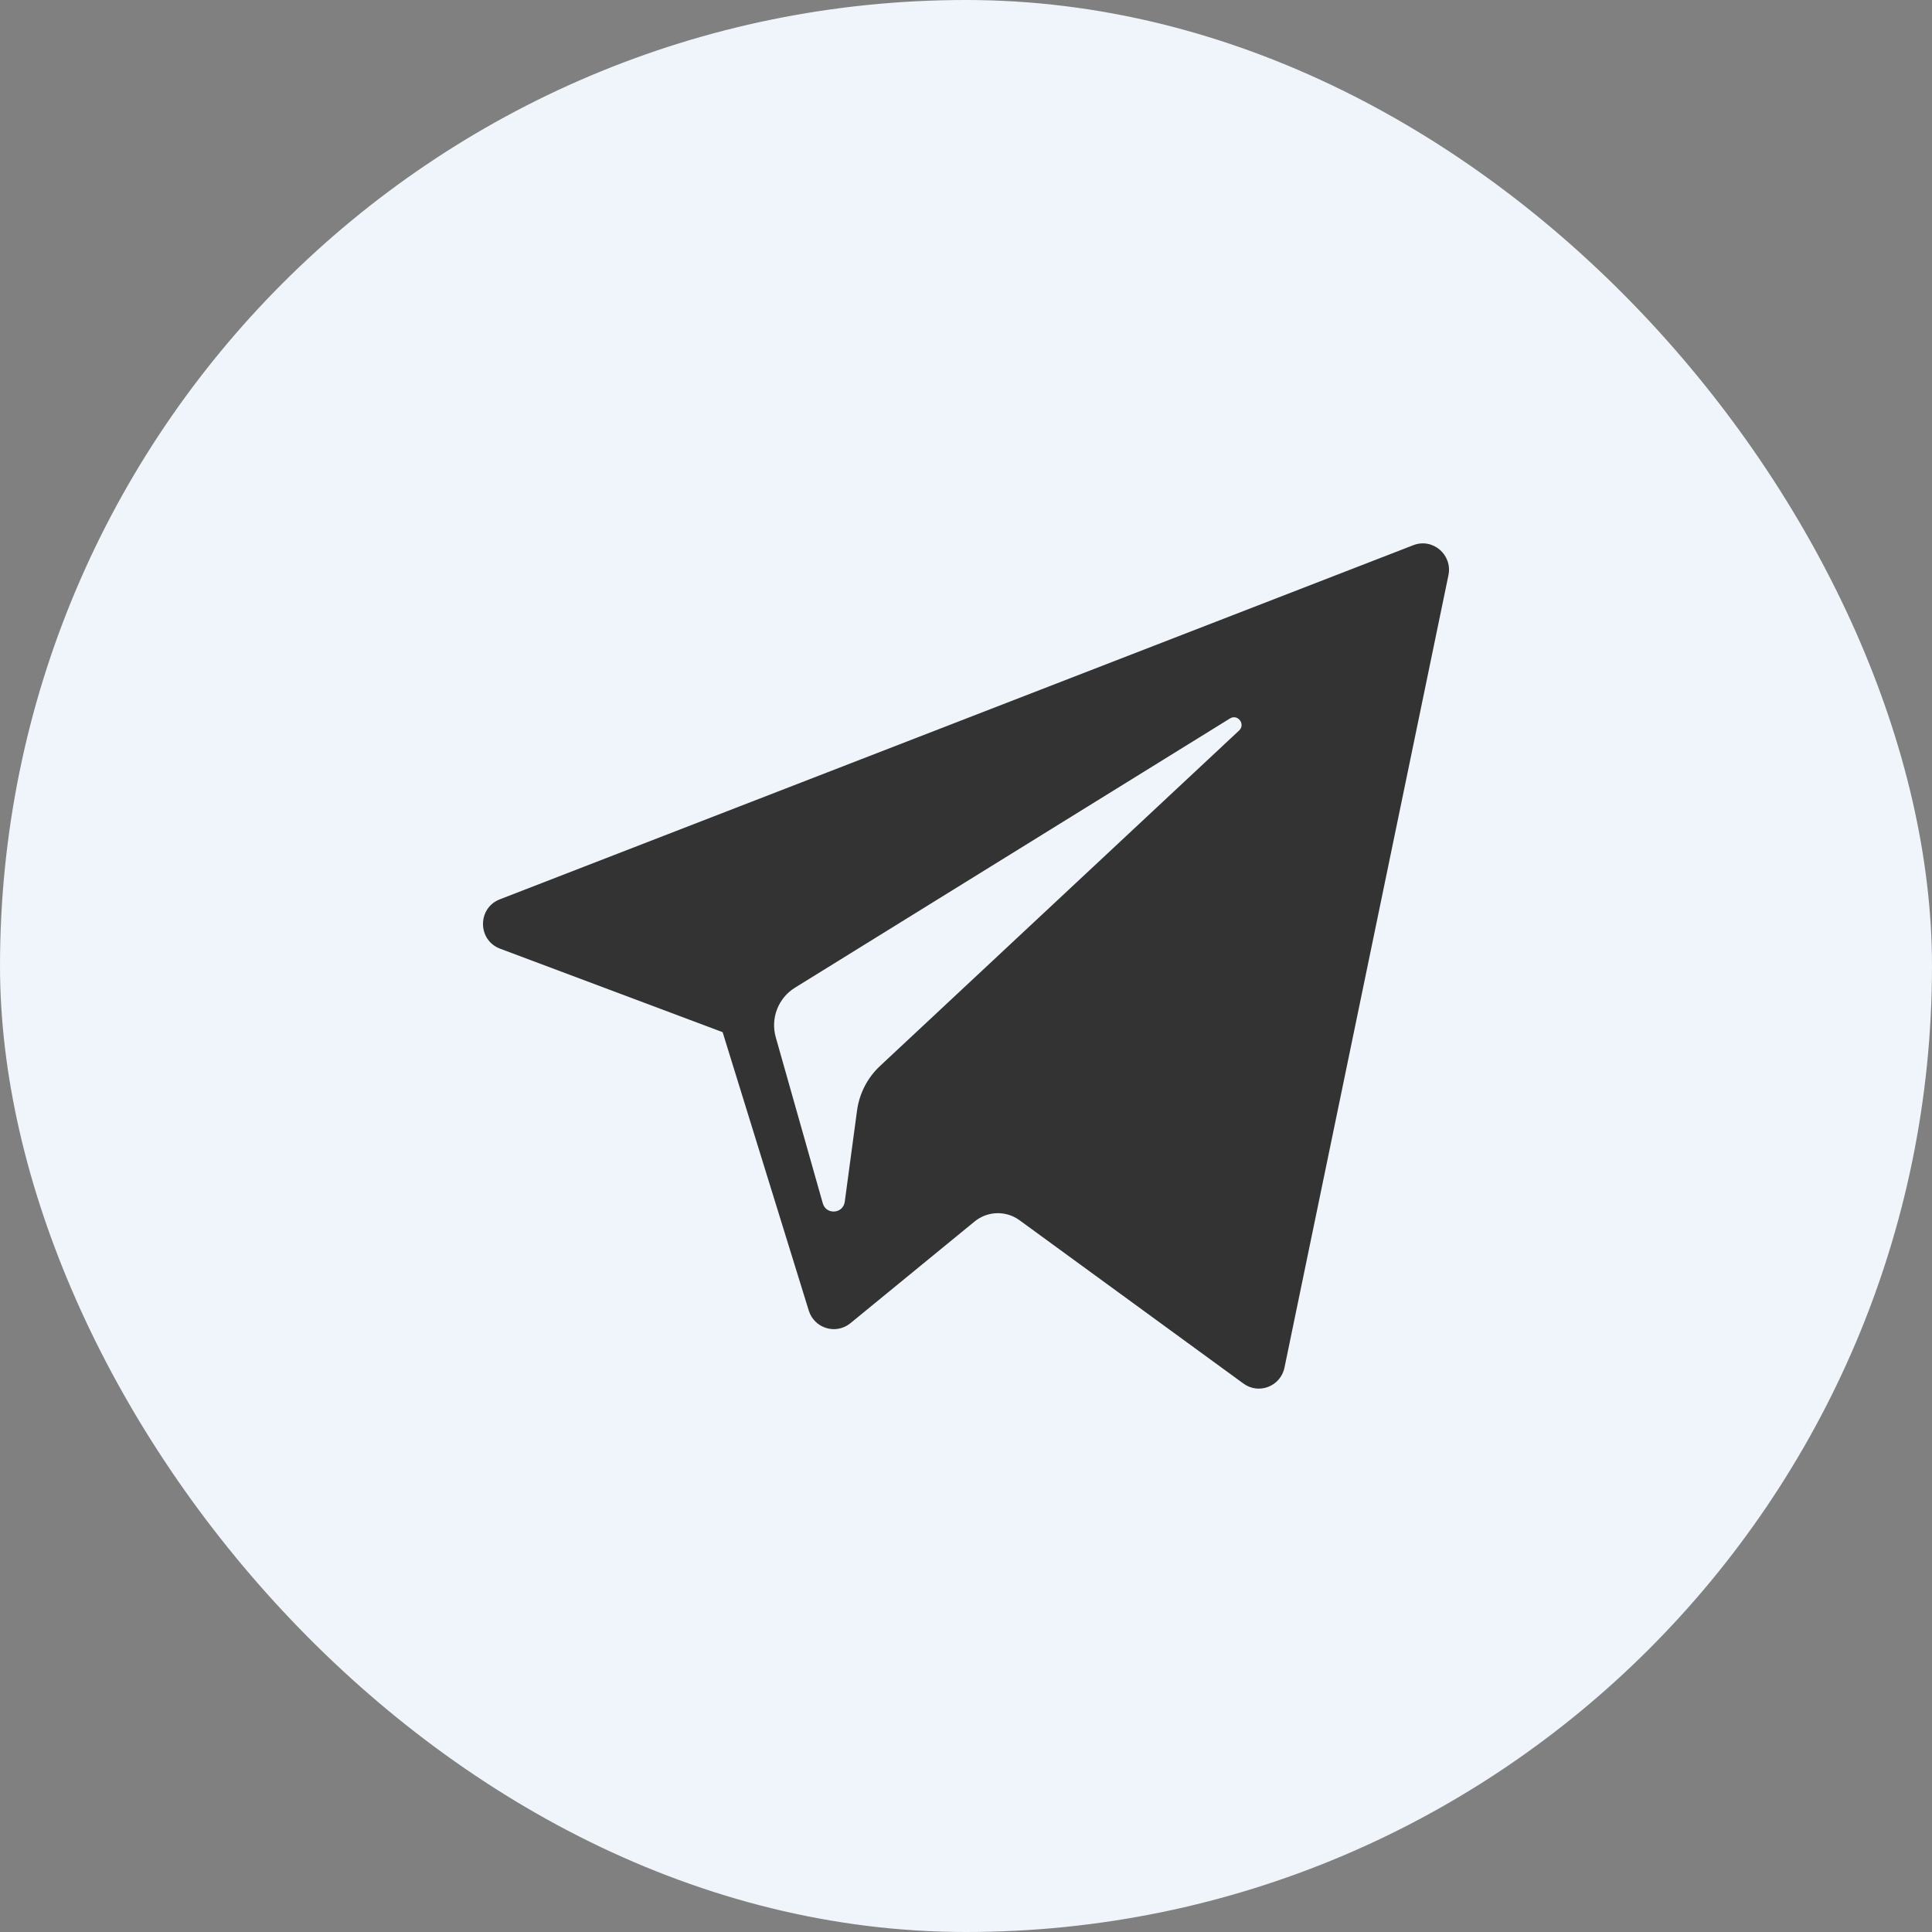 <svg width="32" height="32" viewBox="0 0 32 32" fill="none" xmlns="http://www.w3.org/2000/svg">
<rect x="0" y="0" width="32" height="32" fill="#808080" stroke="none"/>
<g clip-path="url(#clip0_4492_2043)">
<rect width="32" height="32" rx="16" fill="#EFF5FB"/>
<g clip-path="url(#clip1_4492_2043)">
<path d="M8.283 15.713L11.969 17.096L13.396 21.708C13.488 22.003 13.847 22.112 14.086 21.916L16.141 20.233C16.356 20.056 16.663 20.047 16.888 20.212L20.595 22.916C20.85 23.103 21.211 22.962 21.275 22.652L23.991 9.526C24.06 9.188 23.73 8.905 23.409 9.03L8.278 14.896C7.905 15.041 7.908 15.572 8.283 15.713ZM13.166 16.36L20.372 11.9C20.501 11.82 20.634 11.996 20.523 12.1L14.577 17.655C14.368 17.85 14.233 18.112 14.195 18.396L13.992 19.904C13.965 20.106 13.684 20.126 13.628 19.931L12.849 17.18C12.76 16.866 12.89 16.531 13.166 16.36Z" fill="#333333"/>
</g>
</g>
<defs>
<clipPath id="clip0_4492_2043">
<rect width="32" height="32" fill="white"/>
</clipPath>
<clipPath id="clip1_4492_2043">
<rect width="16" height="14" fill="white" transform="translate(8 9)"/>
</clipPath>
</defs>
</svg>
